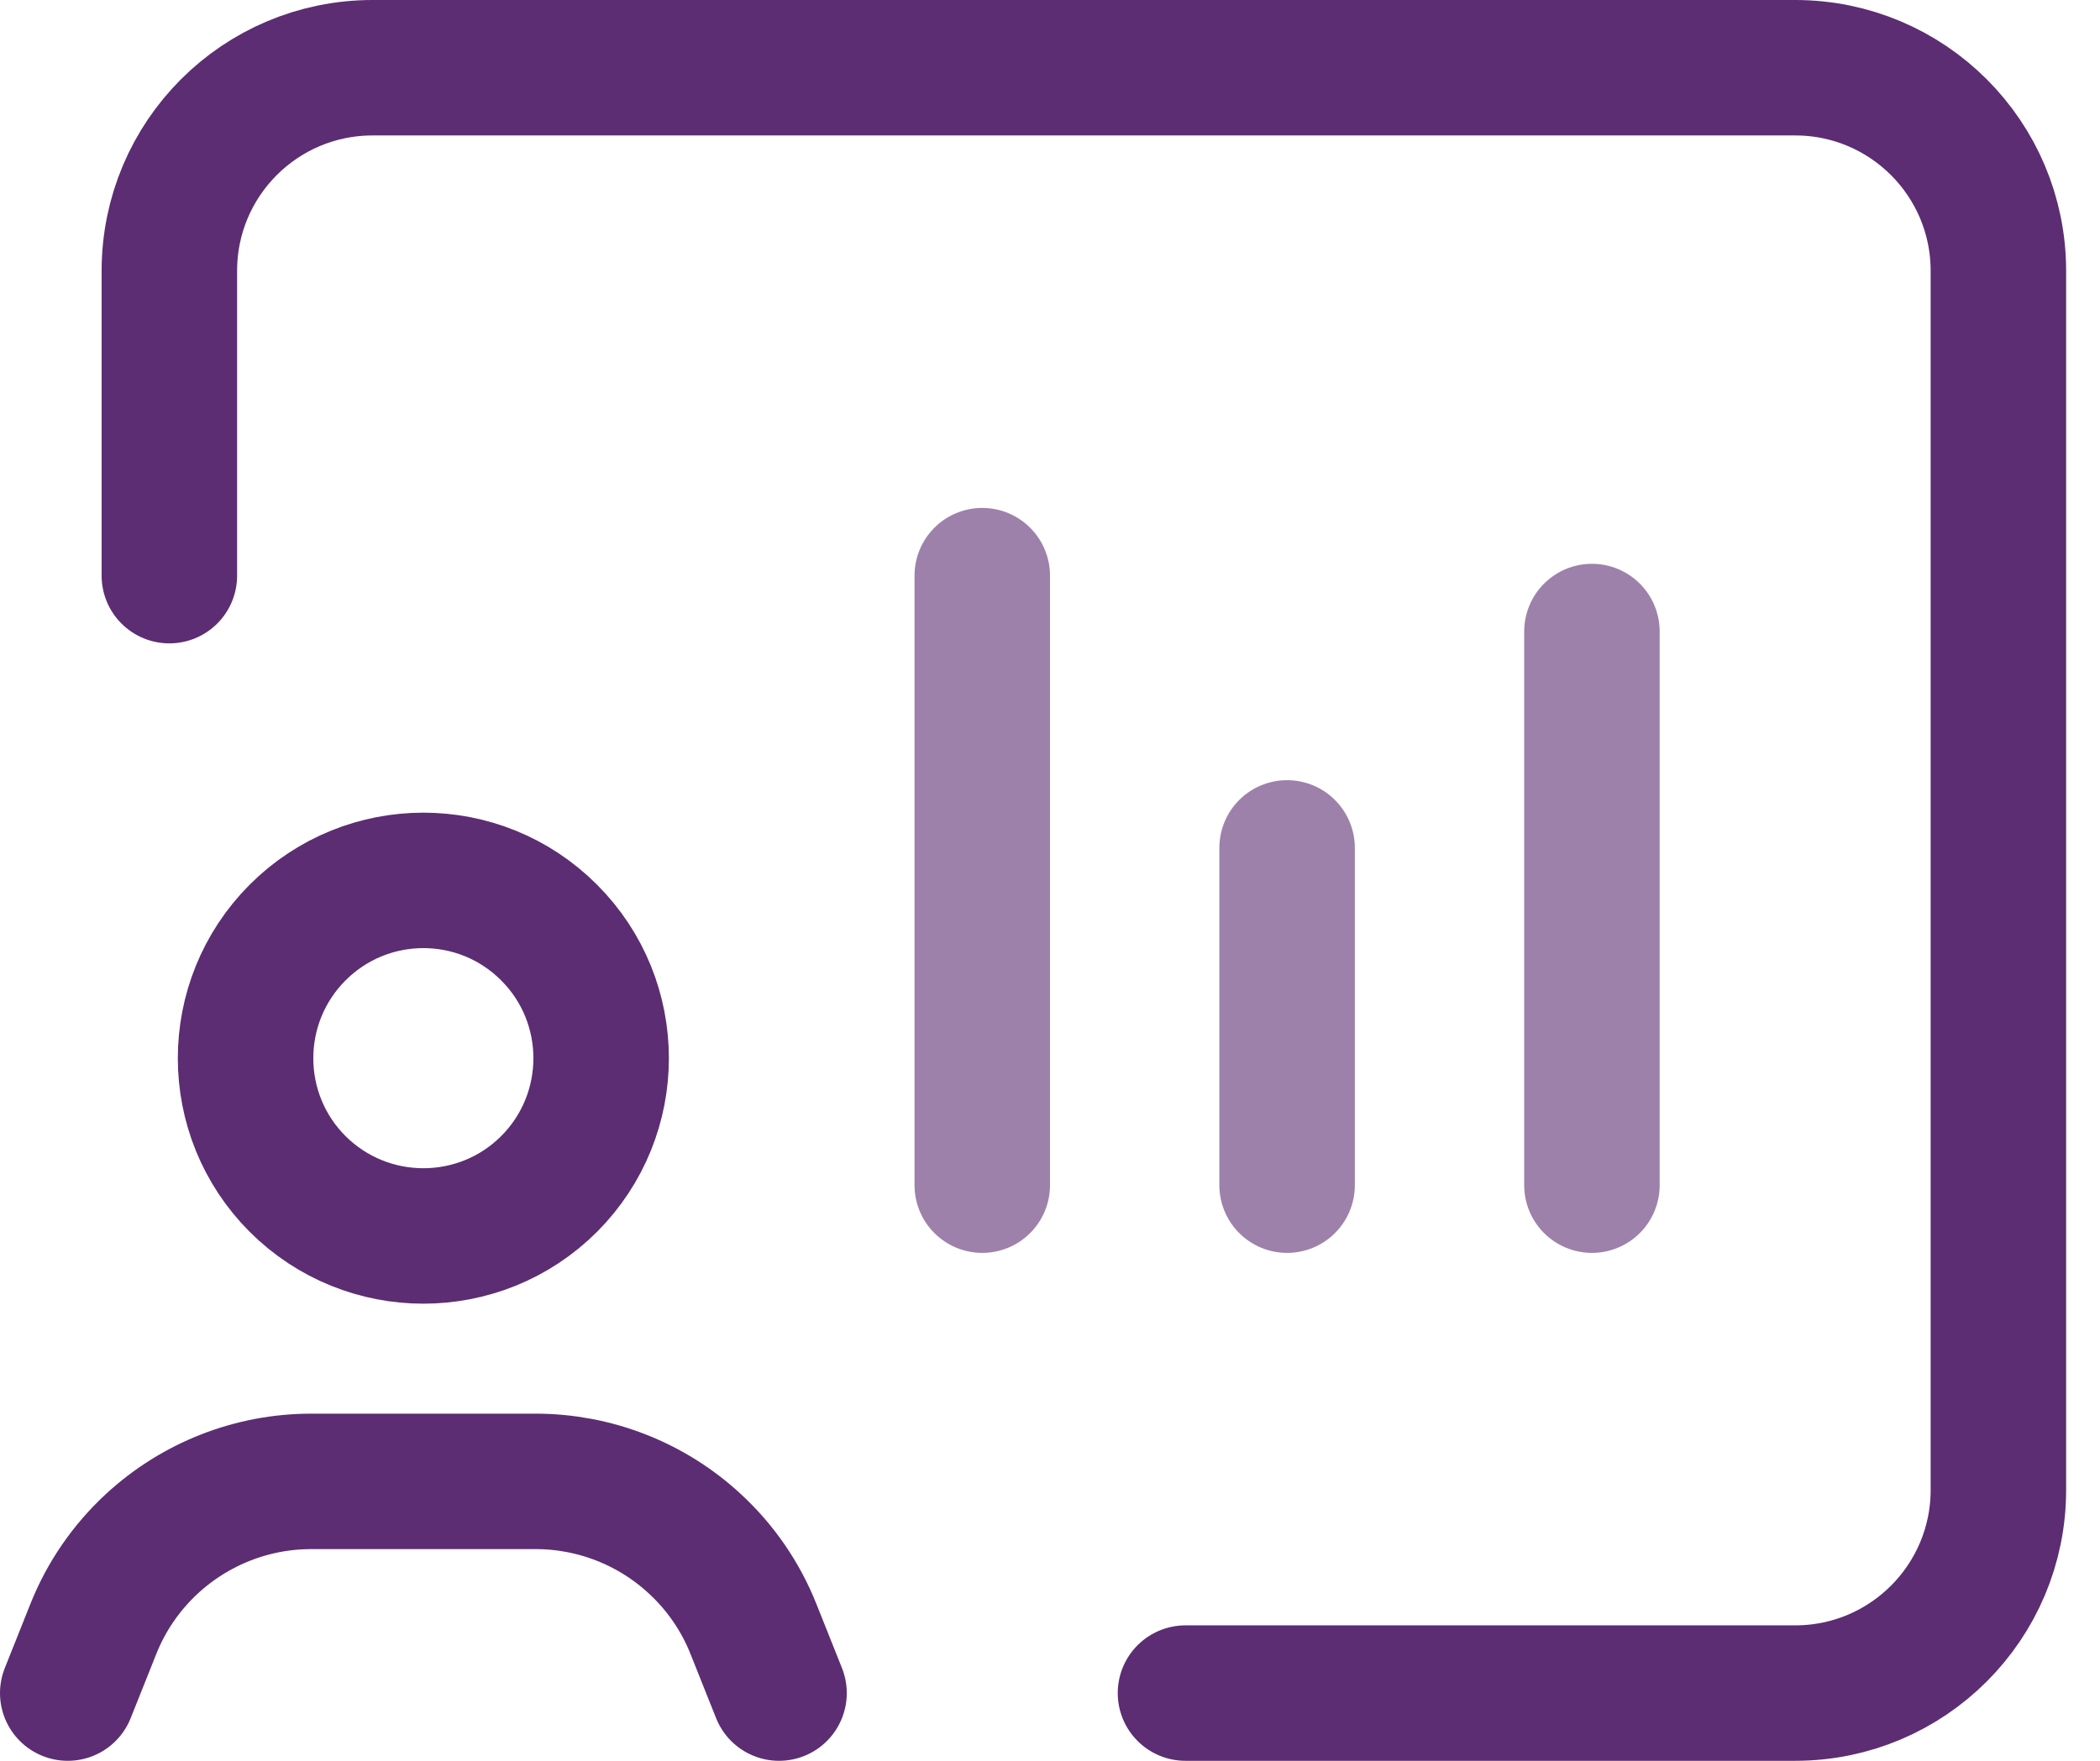 <svg width="31" height="26" viewBox="0 0 31 26" fill="none" xmlns="http://www.w3.org/2000/svg">
<path d="M2.5 8.5V4C2.5 2.342 3.842 1 5.5 1H26.5C28.157 1 29.5 2.342 29.5 4V22C29.5 23.657 28.157 25 26.5 25H17.5" stroke="#5C2D72" stroke-width="2" stroke-linecap="round" stroke-linejoin="round"/>
<path d="M11.5 25L11.123 24.055C10.933 23.576 10.637 23.146 10.259 22.797V22.797C9.619 22.203 8.777 21.874 7.906 21.874H4.594C3.721 21.874 2.881 22.204 2.24 22.797V22.797C1.863 23.146 1.567 23.576 1.377 24.055L1 25" stroke="#5C2D72" stroke-width="2" stroke-linecap="round" stroke-linejoin="round"/>
<path d="M8.106 13.77C9.13 14.794 9.13 16.456 8.106 17.482C7.081 18.506 5.419 18.506 4.393 17.482C3.369 16.457 3.369 14.796 4.393 13.77C5.419 12.743 7.081 12.743 8.106 13.77" stroke="#5C2D72" stroke-width="2" stroke-linecap="round" stroke-linejoin="round"/>
<path opacity="0.6" d="M14.5 17.5V8.5" stroke="#5C2D72" stroke-width="2" stroke-linecap="round" stroke-linejoin="round"/>
<path opacity="0.6" d="M19 17.5V12.52" stroke="#5C2D72" stroke-width="2" stroke-linecap="round" stroke-linejoin="round"/>
<path opacity="0.6" d="M23.5 17.5V9.325" stroke="#5C2D72" stroke-width="2" stroke-linecap="round" stroke-linejoin="round"/>
</svg>
